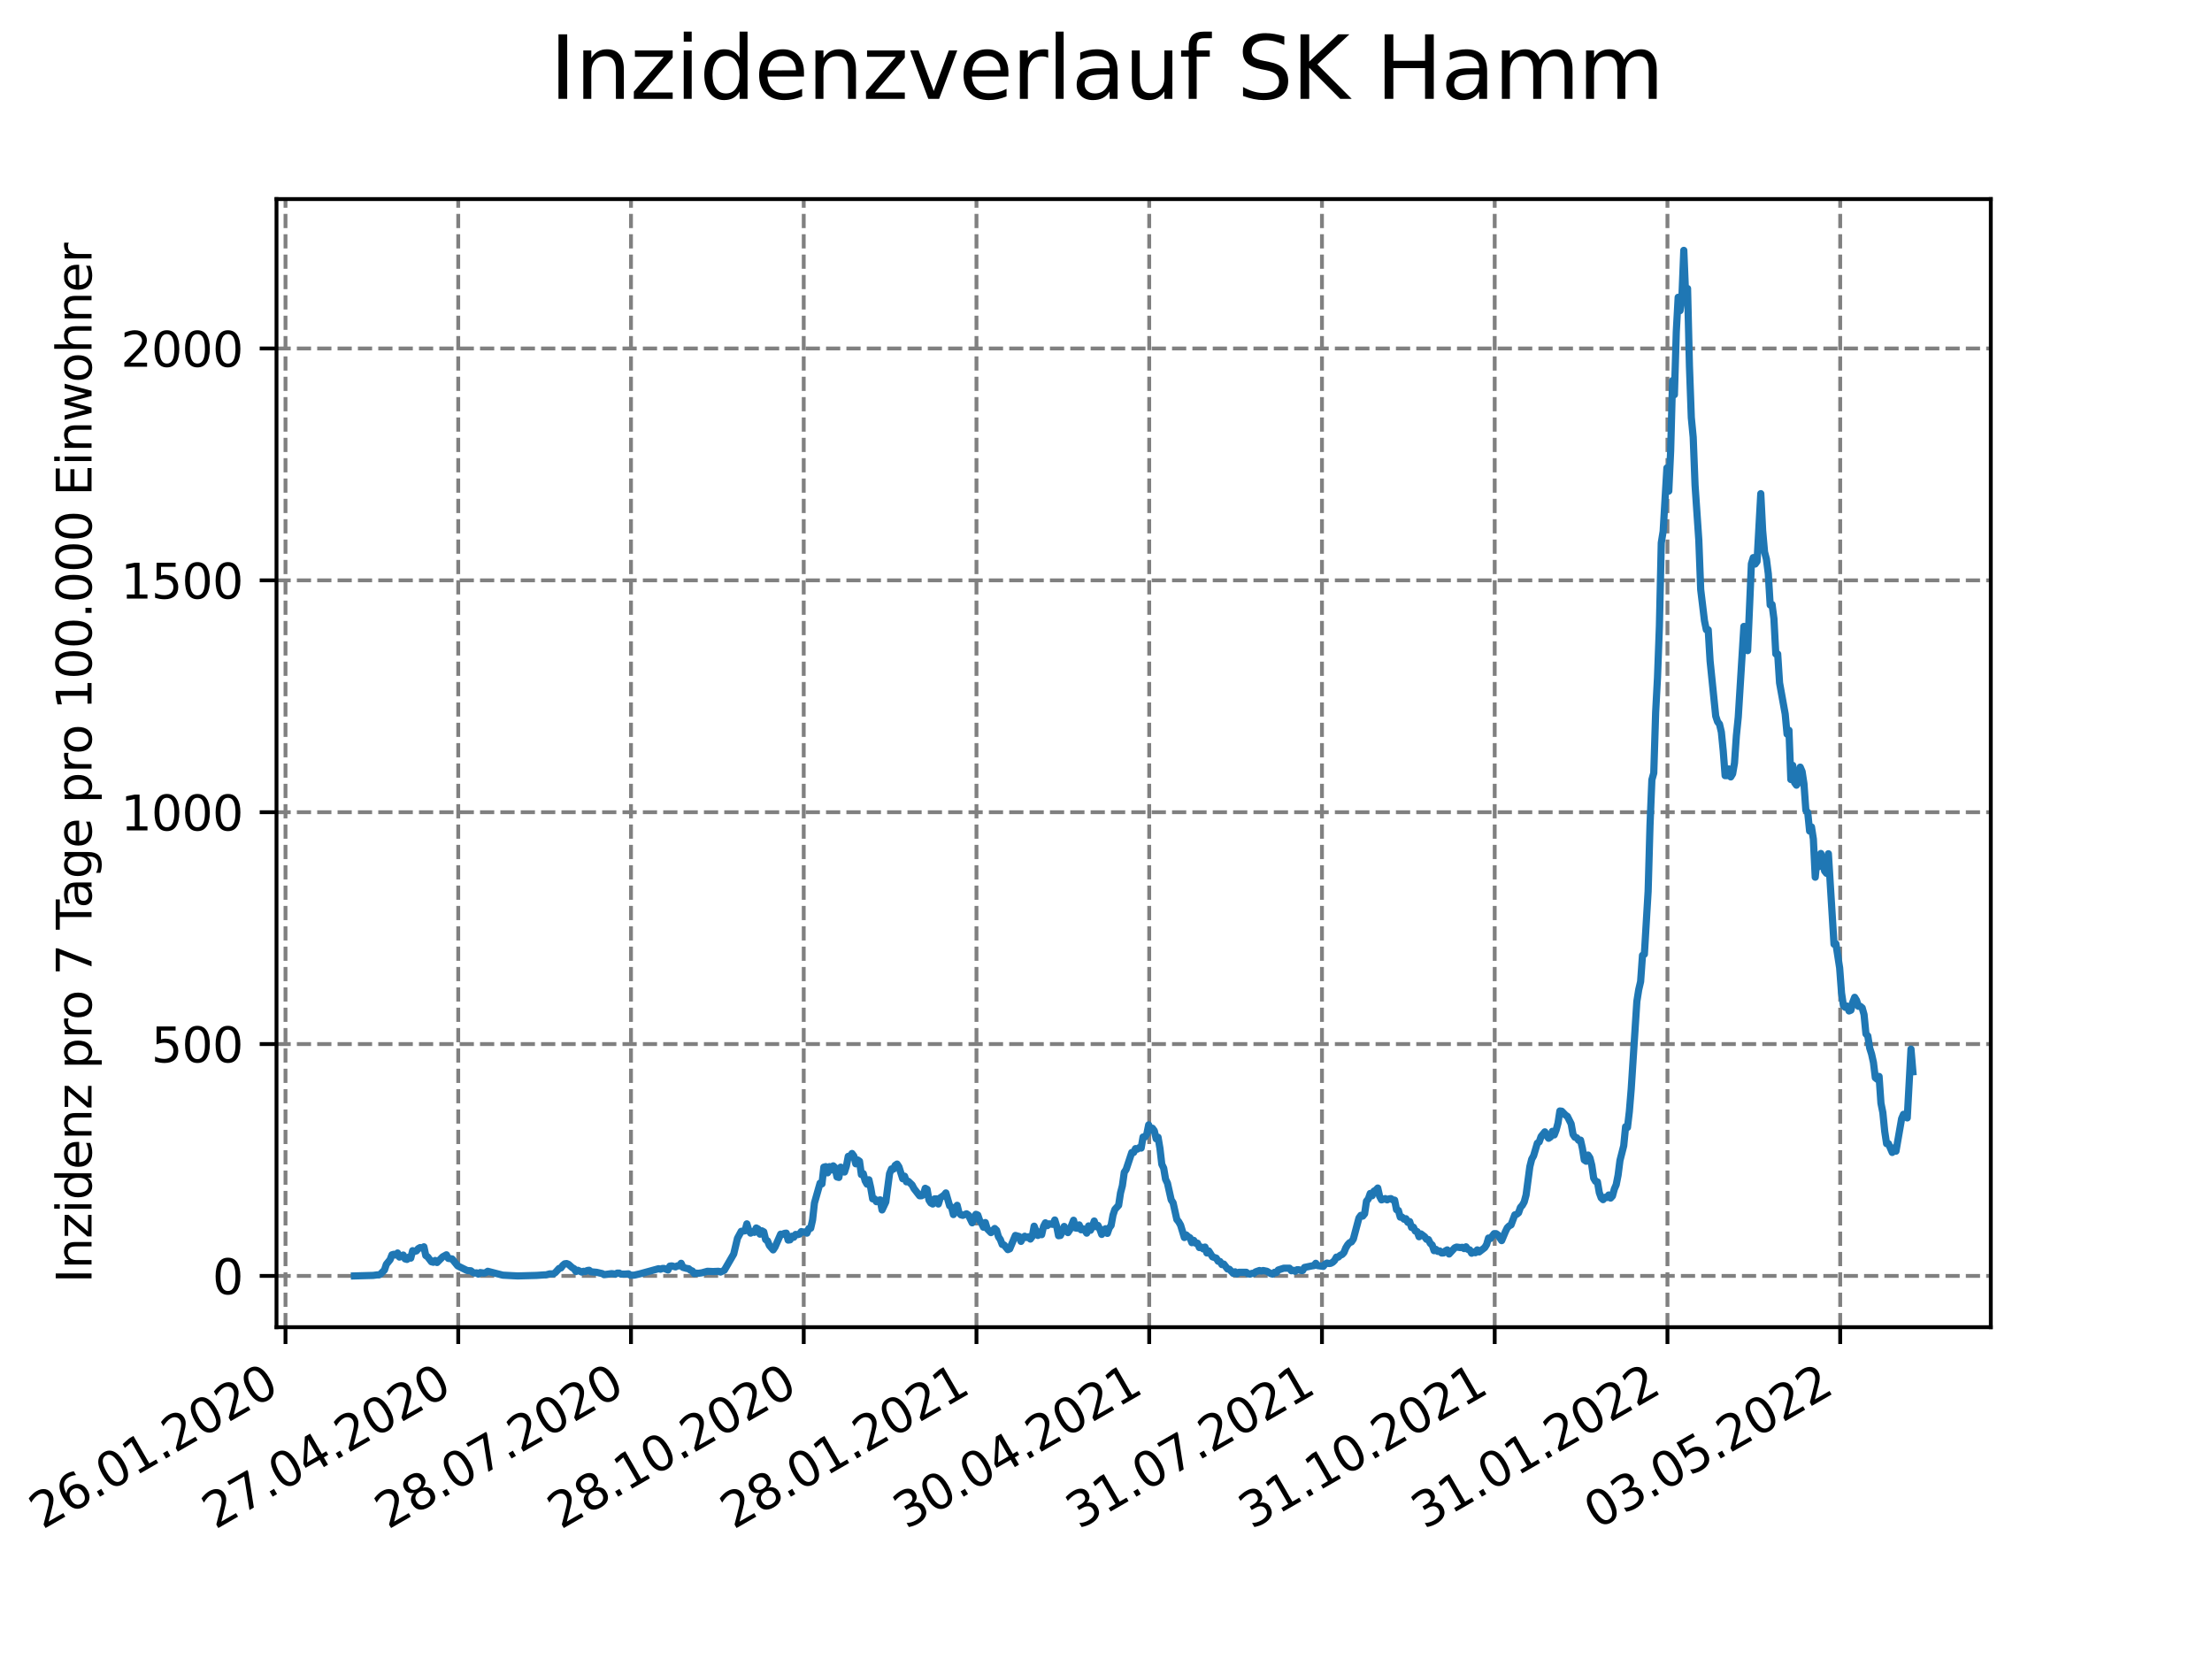 <?xml version="1.0" encoding="utf-8" standalone="no"?>
<!DOCTYPE svg PUBLIC "-//W3C//DTD SVG 1.1//EN"
  "http://www.w3.org/Graphics/SVG/1.1/DTD/svg11.dtd">
<svg xmlns:xlink="http://www.w3.org/1999/xlink" width="460.8pt" height="345.6pt" viewBox="0 0 460.8 345.6" xmlns="http://www.w3.org/2000/svg" version="1.1">
 <defs>
  <style type="text/css">*{stroke-linejoin: round; stroke-linecap: butt}</style>
 </defs>
 <g id="figure_1">
  <g id="patch_1">
   <path d="M 0 345.6 
L 460.8 345.6 
L 460.8 0 
L 0 0 
z
" style="fill: #ffffff"/>
  </g>
  <g id="axes_1">
   <g id="patch_2">
    <path d="M 57.6 276.48 
L 414.72 276.48 
L 414.72 41.472 
L 57.6 41.472 
z
" style="fill: #ffffff"/>
   </g>
   <g id="matplotlib.axis_1">
    <g id="xtick_1">
     <g id="line2d_1">
      <path d="M 59.474 276.48 
L 59.474 41.472 
" clip-path="url(#pfe400f5f83)" style="fill: none; stroke-dasharray: 2.96,1.28; stroke-dashoffset: 0; stroke: #808080; stroke-width: 0.8"/>
     </g>
     <g id="line2d_2">
      <defs>
       <path id="mcbfbe55600" d="M 0 0 
L 0 3.5 
" style="stroke: #000000; stroke-width: 0.8"/>
      </defs>
      <g>
       <use xlink:href="#mcbfbe55600" x="59.474" y="276.48" style="stroke: #000000; stroke-width: 0.8"/>
      </g>
     </g>
     <g id="text_1">
      <!-- 26.01.2020 -->
      <g transform="translate(8.849 318.689)rotate(-30)scale(0.1 -0.1)">
       <defs>
        <path id="DejaVuSans-32" d="M 1228 531 
L 3431 531 
L 3431 0 
L 469 0 
L 469 531 
Q 828 903 1448 1529 
Q 2069 2156 2228 2338 
Q 2531 2678 2651 2914 
Q 2772 3150 2772 3378 
Q 2772 3750 2511 3984 
Q 2250 4219 1831 4219 
Q 1534 4219 1204 4116 
Q 875 4013 500 3803 
L 500 4441 
Q 881 4594 1212 4672 
Q 1544 4750 1819 4750 
Q 2544 4750 2975 4387 
Q 3406 4025 3406 3419 
Q 3406 3131 3298 2873 
Q 3191 2616 2906 2266 
Q 2828 2175 2409 1742 
Q 1991 1309 1228 531 
z
" transform="scale(0.016)"/>
        <path id="DejaVuSans-36" d="M 2113 2584 
Q 1688 2584 1439 2293 
Q 1191 2003 1191 1497 
Q 1191 994 1439 701 
Q 1688 409 2113 409 
Q 2538 409 2786 701 
Q 3034 994 3034 1497 
Q 3034 2003 2786 2293 
Q 2538 2584 2113 2584 
z
M 3366 4563 
L 3366 3988 
Q 3128 4100 2886 4159 
Q 2644 4219 2406 4219 
Q 1781 4219 1451 3797 
Q 1122 3375 1075 2522 
Q 1259 2794 1537 2939 
Q 1816 3084 2150 3084 
Q 2853 3084 3261 2657 
Q 3669 2231 3669 1497 
Q 3669 778 3244 343 
Q 2819 -91 2113 -91 
Q 1303 -91 875 529 
Q 447 1150 447 2328 
Q 447 3434 972 4092 
Q 1497 4750 2381 4750 
Q 2619 4750 2861 4703 
Q 3103 4656 3366 4563 
z
" transform="scale(0.016)"/>
        <path id="DejaVuSans-2e" d="M 684 794 
L 1344 794 
L 1344 0 
L 684 0 
L 684 794 
z
" transform="scale(0.016)"/>
        <path id="DejaVuSans-30" d="M 2034 4250 
Q 1547 4250 1301 3770 
Q 1056 3291 1056 2328 
Q 1056 1369 1301 889 
Q 1547 409 2034 409 
Q 2525 409 2770 889 
Q 3016 1369 3016 2328 
Q 3016 3291 2770 3770 
Q 2525 4250 2034 4250 
z
M 2034 4750 
Q 2819 4750 3233 4129 
Q 3647 3509 3647 2328 
Q 3647 1150 3233 529 
Q 2819 -91 2034 -91 
Q 1250 -91 836 529 
Q 422 1150 422 2328 
Q 422 3509 836 4129 
Q 1250 4750 2034 4750 
z
" transform="scale(0.016)"/>
        <path id="DejaVuSans-31" d="M 794 531 
L 1825 531 
L 1825 4091 
L 703 3866 
L 703 4441 
L 1819 4666 
L 2450 4666 
L 2450 531 
L 3481 531 
L 3481 0 
L 794 0 
L 794 531 
z
" transform="scale(0.016)"/>
       </defs>
       <use xlink:href="#DejaVuSans-32"/>
       <use xlink:href="#DejaVuSans-36" x="63.623"/>
       <use xlink:href="#DejaVuSans-2e" x="127.246"/>
       <use xlink:href="#DejaVuSans-30" x="159.033"/>
       <use xlink:href="#DejaVuSans-31" x="222.656"/>
       <use xlink:href="#DejaVuSans-2e" x="286.279"/>
       <use xlink:href="#DejaVuSans-32" x="318.066"/>
       <use xlink:href="#DejaVuSans-30" x="381.689"/>
       <use xlink:href="#DejaVuSans-32" x="445.312"/>
       <use xlink:href="#DejaVuSans-30" x="508.936"/>
      </g>
     </g>
    </g>
    <g id="xtick_2">
     <g id="line2d_3">
      <path d="M 95.46 276.48 
L 95.46 41.472 
" clip-path="url(#pfe400f5f83)" style="fill: none; stroke-dasharray: 2.96,1.28; stroke-dashoffset: 0; stroke: #808080; stroke-width: 0.8"/>
     </g>
     <g id="line2d_4">
      <g>
       <use xlink:href="#mcbfbe55600" x="95.46" y="276.48" style="stroke: #000000; stroke-width: 0.8"/>
      </g>
     </g>
     <g id="text_2">
      <!-- 27.04.2020 -->
      <g transform="translate(44.835 318.689)rotate(-30)scale(0.1 -0.1)">
       <defs>
        <path id="DejaVuSans-37" d="M 525 4666 
L 3525 4666 
L 3525 4397 
L 1831 0 
L 1172 0 
L 2766 4134 
L 525 4134 
L 525 4666 
z
" transform="scale(0.016)"/>
        <path id="DejaVuSans-34" d="M 2419 4116 
L 825 1625 
L 2419 1625 
L 2419 4116 
z
M 2253 4666 
L 3047 4666 
L 3047 1625 
L 3713 1625 
L 3713 1100 
L 3047 1100 
L 3047 0 
L 2419 0 
L 2419 1100 
L 313 1100 
L 313 1709 
L 2253 4666 
z
" transform="scale(0.016)"/>
       </defs>
       <use xlink:href="#DejaVuSans-32"/>
       <use xlink:href="#DejaVuSans-37" x="63.623"/>
       <use xlink:href="#DejaVuSans-2e" x="127.246"/>
       <use xlink:href="#DejaVuSans-30" x="159.033"/>
       <use xlink:href="#DejaVuSans-34" x="222.656"/>
       <use xlink:href="#DejaVuSans-2e" x="286.279"/>
       <use xlink:href="#DejaVuSans-32" x="318.066"/>
       <use xlink:href="#DejaVuSans-30" x="381.689"/>
       <use xlink:href="#DejaVuSans-32" x="445.312"/>
       <use xlink:href="#DejaVuSans-30" x="508.936"/>
      </g>
     </g>
    </g>
    <g id="xtick_3">
     <g id="line2d_5">
      <path d="M 131.446 276.48 
L 131.446 41.472 
" clip-path="url(#pfe400f5f83)" style="fill: none; stroke-dasharray: 2.96,1.28; stroke-dashoffset: 0; stroke: #808080; stroke-width: 0.8"/>
     </g>
     <g id="line2d_6">
      <g>
       <use xlink:href="#mcbfbe55600" x="131.446" y="276.48" style="stroke: #000000; stroke-width: 0.8"/>
      </g>
     </g>
     <g id="text_3">
      <!-- 28.07.2020 -->
      <g transform="translate(80.821 318.689)rotate(-30)scale(0.1 -0.1)">
       <defs>
        <path id="DejaVuSans-38" d="M 2034 2216 
Q 1584 2216 1326 1975 
Q 1069 1734 1069 1313 
Q 1069 891 1326 650 
Q 1584 409 2034 409 
Q 2484 409 2743 651 
Q 3003 894 3003 1313 
Q 3003 1734 2745 1975 
Q 2488 2216 2034 2216 
z
M 1403 2484 
Q 997 2584 770 2862 
Q 544 3141 544 3541 
Q 544 4100 942 4425 
Q 1341 4750 2034 4750 
Q 2731 4750 3128 4425 
Q 3525 4100 3525 3541 
Q 3525 3141 3298 2862 
Q 3072 2584 2669 2484 
Q 3125 2378 3379 2068 
Q 3634 1759 3634 1313 
Q 3634 634 3220 271 
Q 2806 -91 2034 -91 
Q 1263 -91 848 271 
Q 434 634 434 1313 
Q 434 1759 690 2068 
Q 947 2378 1403 2484 
z
M 1172 3481 
Q 1172 3119 1398 2916 
Q 1625 2713 2034 2713 
Q 2441 2713 2670 2916 
Q 2900 3119 2900 3481 
Q 2900 3844 2670 4047 
Q 2441 4250 2034 4250 
Q 1625 4250 1398 4047 
Q 1172 3844 1172 3481 
z
" transform="scale(0.016)"/>
       </defs>
       <use xlink:href="#DejaVuSans-32"/>
       <use xlink:href="#DejaVuSans-38" x="63.623"/>
       <use xlink:href="#DejaVuSans-2e" x="127.246"/>
       <use xlink:href="#DejaVuSans-30" x="159.033"/>
       <use xlink:href="#DejaVuSans-37" x="222.656"/>
       <use xlink:href="#DejaVuSans-2e" x="286.279"/>
       <use xlink:href="#DejaVuSans-32" x="318.066"/>
       <use xlink:href="#DejaVuSans-30" x="381.689"/>
       <use xlink:href="#DejaVuSans-32" x="445.312"/>
       <use xlink:href="#DejaVuSans-30" x="508.936"/>
      </g>
     </g>
    </g>
    <g id="xtick_4">
     <g id="line2d_7">
      <path d="M 167.432 276.48 
L 167.432 41.472 
" clip-path="url(#pfe400f5f83)" style="fill: none; stroke-dasharray: 2.96,1.28; stroke-dashoffset: 0; stroke: #808080; stroke-width: 0.8"/>
     </g>
     <g id="line2d_8">
      <g>
       <use xlink:href="#mcbfbe55600" x="167.432" y="276.48" style="stroke: #000000; stroke-width: 0.8"/>
      </g>
     </g>
     <g id="text_4">
      <!-- 28.10.2020 -->
      <g transform="translate(116.806 318.689)rotate(-30)scale(0.1 -0.1)">
       <use xlink:href="#DejaVuSans-32"/>
       <use xlink:href="#DejaVuSans-38" x="63.623"/>
       <use xlink:href="#DejaVuSans-2e" x="127.246"/>
       <use xlink:href="#DejaVuSans-31" x="159.033"/>
       <use xlink:href="#DejaVuSans-30" x="222.656"/>
       <use xlink:href="#DejaVuSans-2e" x="286.279"/>
       <use xlink:href="#DejaVuSans-32" x="318.066"/>
       <use xlink:href="#DejaVuSans-30" x="381.689"/>
       <use xlink:href="#DejaVuSans-32" x="445.312"/>
       <use xlink:href="#DejaVuSans-30" x="508.936"/>
      </g>
     </g>
    </g>
    <g id="xtick_5">
     <g id="line2d_9">
      <path d="M 203.417 276.48 
L 203.417 41.472 
" clip-path="url(#pfe400f5f83)" style="fill: none; stroke-dasharray: 2.96,1.28; stroke-dashoffset: 0; stroke: #808080; stroke-width: 0.8"/>
     </g>
     <g id="line2d_10">
      <g>
       <use xlink:href="#mcbfbe55600" x="203.417" y="276.48" style="stroke: #000000; stroke-width: 0.8"/>
      </g>
     </g>
     <g id="text_5">
      <!-- 28.01.2021 -->
      <g transform="translate(152.792 318.689)rotate(-30)scale(0.1 -0.1)">
       <use xlink:href="#DejaVuSans-32"/>
       <use xlink:href="#DejaVuSans-38" x="63.623"/>
       <use xlink:href="#DejaVuSans-2e" x="127.246"/>
       <use xlink:href="#DejaVuSans-30" x="159.033"/>
       <use xlink:href="#DejaVuSans-31" x="222.656"/>
       <use xlink:href="#DejaVuSans-2e" x="286.279"/>
       <use xlink:href="#DejaVuSans-32" x="318.066"/>
       <use xlink:href="#DejaVuSans-30" x="381.689"/>
       <use xlink:href="#DejaVuSans-32" x="445.312"/>
       <use xlink:href="#DejaVuSans-31" x="508.936"/>
      </g>
     </g>
    </g>
    <g id="xtick_6">
     <g id="line2d_11">
      <path d="M 239.403 276.48 
L 239.403 41.472 
" clip-path="url(#pfe400f5f83)" style="fill: none; stroke-dasharray: 2.96,1.28; stroke-dashoffset: 0; stroke: #808080; stroke-width: 0.8"/>
     </g>
     <g id="line2d_12">
      <g>
       <use xlink:href="#mcbfbe55600" x="239.403" y="276.48" style="stroke: #000000; stroke-width: 0.8"/>
      </g>
     </g>
     <g id="text_6">
      <!-- 30.04.2021 -->
      <g transform="translate(188.778 318.689)rotate(-30)scale(0.1 -0.1)">
       <defs>
        <path id="DejaVuSans-33" d="M 2597 2516 
Q 3050 2419 3304 2112 
Q 3559 1806 3559 1356 
Q 3559 666 3084 287 
Q 2609 -91 1734 -91 
Q 1441 -91 1130 -33 
Q 819 25 488 141 
L 488 750 
Q 750 597 1062 519 
Q 1375 441 1716 441 
Q 2309 441 2620 675 
Q 2931 909 2931 1356 
Q 2931 1769 2642 2001 
Q 2353 2234 1838 2234 
L 1294 2234 
L 1294 2753 
L 1863 2753 
Q 2328 2753 2575 2939 
Q 2822 3125 2822 3475 
Q 2822 3834 2567 4026 
Q 2313 4219 1838 4219 
Q 1578 4219 1281 4162 
Q 984 4106 628 3988 
L 628 4550 
Q 988 4650 1302 4700 
Q 1616 4750 1894 4750 
Q 2613 4750 3031 4423 
Q 3450 4097 3450 3541 
Q 3450 3153 3228 2886 
Q 3006 2619 2597 2516 
z
" transform="scale(0.016)"/>
       </defs>
       <use xlink:href="#DejaVuSans-33"/>
       <use xlink:href="#DejaVuSans-30" x="63.623"/>
       <use xlink:href="#DejaVuSans-2e" x="127.246"/>
       <use xlink:href="#DejaVuSans-30" x="159.033"/>
       <use xlink:href="#DejaVuSans-34" x="222.656"/>
       <use xlink:href="#DejaVuSans-2e" x="286.279"/>
       <use xlink:href="#DejaVuSans-32" x="318.066"/>
       <use xlink:href="#DejaVuSans-30" x="381.689"/>
       <use xlink:href="#DejaVuSans-32" x="445.312"/>
       <use xlink:href="#DejaVuSans-31" x="508.936"/>
      </g>
     </g>
    </g>
    <g id="xtick_7">
     <g id="line2d_13">
      <path d="M 275.389 276.48 
L 275.389 41.472 
" clip-path="url(#pfe400f5f83)" style="fill: none; stroke-dasharray: 2.96,1.28; stroke-dashoffset: 0; stroke: #808080; stroke-width: 0.8"/>
     </g>
     <g id="line2d_14">
      <g>
       <use xlink:href="#mcbfbe55600" x="275.389" y="276.48" style="stroke: #000000; stroke-width: 0.8"/>
      </g>
     </g>
     <g id="text_7">
      <!-- 31.07.2021 -->
      <g transform="translate(224.764 318.689)rotate(-30)scale(0.1 -0.1)">
       <use xlink:href="#DejaVuSans-33"/>
       <use xlink:href="#DejaVuSans-31" x="63.623"/>
       <use xlink:href="#DejaVuSans-2e" x="127.246"/>
       <use xlink:href="#DejaVuSans-30" x="159.033"/>
       <use xlink:href="#DejaVuSans-37" x="222.656"/>
       <use xlink:href="#DejaVuSans-2e" x="286.279"/>
       <use xlink:href="#DejaVuSans-32" x="318.066"/>
       <use xlink:href="#DejaVuSans-30" x="381.689"/>
       <use xlink:href="#DejaVuSans-32" x="445.312"/>
       <use xlink:href="#DejaVuSans-31" x="508.936"/>
      </g>
     </g>
    </g>
    <g id="xtick_8">
     <g id="line2d_15">
      <path d="M 311.375 276.48 
L 311.375 41.472 
" clip-path="url(#pfe400f5f83)" style="fill: none; stroke-dasharray: 2.96,1.28; stroke-dashoffset: 0; stroke: #808080; stroke-width: 0.8"/>
     </g>
     <g id="line2d_16">
      <g>
       <use xlink:href="#mcbfbe55600" x="311.375" y="276.48" style="stroke: #000000; stroke-width: 0.8"/>
      </g>
     </g>
     <g id="text_8">
      <!-- 31.10.2021 -->
      <g transform="translate(260.75 318.689)rotate(-30)scale(0.1 -0.1)">
       <use xlink:href="#DejaVuSans-33"/>
       <use xlink:href="#DejaVuSans-31" x="63.623"/>
       <use xlink:href="#DejaVuSans-2e" x="127.246"/>
       <use xlink:href="#DejaVuSans-31" x="159.033"/>
       <use xlink:href="#DejaVuSans-30" x="222.656"/>
       <use xlink:href="#DejaVuSans-2e" x="286.279"/>
       <use xlink:href="#DejaVuSans-32" x="318.066"/>
       <use xlink:href="#DejaVuSans-30" x="381.689"/>
       <use xlink:href="#DejaVuSans-32" x="445.312"/>
       <use xlink:href="#DejaVuSans-31" x="508.936"/>
      </g>
     </g>
    </g>
    <g id="xtick_9">
     <g id="line2d_17">
      <path d="M 347.361 276.48 
L 347.361 41.472 
" clip-path="url(#pfe400f5f83)" style="fill: none; stroke-dasharray: 2.96,1.28; stroke-dashoffset: 0; stroke: #808080; stroke-width: 0.8"/>
     </g>
     <g id="line2d_18">
      <g>
       <use xlink:href="#mcbfbe55600" x="347.361" y="276.48" style="stroke: #000000; stroke-width: 0.8"/>
      </g>
     </g>
     <g id="text_9">
      <!-- 31.01.2022 -->
      <g transform="translate(296.735 318.689)rotate(-30)scale(0.1 -0.1)">
       <use xlink:href="#DejaVuSans-33"/>
       <use xlink:href="#DejaVuSans-31" x="63.623"/>
       <use xlink:href="#DejaVuSans-2e" x="127.246"/>
       <use xlink:href="#DejaVuSans-30" x="159.033"/>
       <use xlink:href="#DejaVuSans-31" x="222.656"/>
       <use xlink:href="#DejaVuSans-2e" x="286.279"/>
       <use xlink:href="#DejaVuSans-32" x="318.066"/>
       <use xlink:href="#DejaVuSans-30" x="381.689"/>
       <use xlink:href="#DejaVuSans-32" x="445.312"/>
       <use xlink:href="#DejaVuSans-32" x="508.936"/>
      </g>
     </g>
    </g>
    <g id="xtick_10">
     <g id="line2d_19">
      <path d="M 383.347 276.48 
L 383.347 41.472 
" clip-path="url(#pfe400f5f83)" style="fill: none; stroke-dasharray: 2.96,1.28; stroke-dashoffset: 0; stroke: #808080; stroke-width: 0.8"/>
     </g>
     <g id="line2d_20">
      <g>
       <use xlink:href="#mcbfbe55600" x="383.347" y="276.48" style="stroke: #000000; stroke-width: 0.8"/>
      </g>
     </g>
     <g id="text_10">
      <!-- 03.05.2022 -->
      <g transform="translate(332.721 318.689)rotate(-30)scale(0.1 -0.1)">
       <defs>
        <path id="DejaVuSans-35" d="M 691 4666 
L 3169 4666 
L 3169 4134 
L 1269 4134 
L 1269 2991 
Q 1406 3038 1543 3061 
Q 1681 3084 1819 3084 
Q 2600 3084 3056 2656 
Q 3513 2228 3513 1497 
Q 3513 744 3044 326 
Q 2575 -91 1722 -91 
Q 1428 -91 1123 -41 
Q 819 9 494 109 
L 494 744 
Q 775 591 1075 516 
Q 1375 441 1709 441 
Q 2250 441 2565 725 
Q 2881 1009 2881 1497 
Q 2881 1984 2565 2268 
Q 2250 2553 1709 2553 
Q 1456 2553 1204 2497 
Q 953 2441 691 2322 
L 691 4666 
z
" transform="scale(0.016)"/>
       </defs>
       <use xlink:href="#DejaVuSans-30"/>
       <use xlink:href="#DejaVuSans-33" x="63.623"/>
       <use xlink:href="#DejaVuSans-2e" x="127.246"/>
       <use xlink:href="#DejaVuSans-30" x="159.033"/>
       <use xlink:href="#DejaVuSans-35" x="222.656"/>
       <use xlink:href="#DejaVuSans-2e" x="286.279"/>
       <use xlink:href="#DejaVuSans-32" x="318.066"/>
       <use xlink:href="#DejaVuSans-30" x="381.689"/>
       <use xlink:href="#DejaVuSans-32" x="445.312"/>
       <use xlink:href="#DejaVuSans-32" x="508.936"/>
      </g>
     </g>
    </g>
   </g>
   <g id="matplotlib.axis_2">
    <g id="ytick_1">
     <g id="line2d_21">
      <path d="M 57.6 265.798 
L 414.72 265.798 
" clip-path="url(#pfe400f5f83)" style="fill: none; stroke-dasharray: 2.96,1.28; stroke-dashoffset: 0; stroke: #808080; stroke-width: 0.8"/>
     </g>
     <g id="line2d_22">
      <defs>
       <path id="m0e1ab4120f" d="M 0 0 
L -3.5 0 
" style="stroke: #000000; stroke-width: 0.8"/>
      </defs>
      <g>
       <use xlink:href="#m0e1ab4120f" x="57.6" y="265.798" style="stroke: #000000; stroke-width: 0.8"/>
      </g>
     </g>
     <g id="text_11">
      <!-- 0 -->
      <g transform="translate(44.237 269.597)scale(0.1 -0.1)">
       <use xlink:href="#DejaVuSans-30"/>
      </g>
     </g>
    </g>
    <g id="ytick_2">
     <g id="line2d_23">
      <path d="M 57.6 217.497 
L 414.72 217.497 
" clip-path="url(#pfe400f5f83)" style="fill: none; stroke-dasharray: 2.96,1.28; stroke-dashoffset: 0; stroke: #808080; stroke-width: 0.8"/>
     </g>
     <g id="line2d_24">
      <g>
       <use xlink:href="#m0e1ab4120f" x="57.6" y="217.497" style="stroke: #000000; stroke-width: 0.8"/>
      </g>
     </g>
     <g id="text_12">
      <!-- 500 -->
      <g transform="translate(31.512 221.296)scale(0.1 -0.1)">
       <use xlink:href="#DejaVuSans-35"/>
       <use xlink:href="#DejaVuSans-30" x="63.623"/>
       <use xlink:href="#DejaVuSans-30" x="127.246"/>
      </g>
     </g>
    </g>
    <g id="ytick_3">
     <g id="line2d_25">
      <path d="M 57.6 169.196 
L 414.72 169.196 
" clip-path="url(#pfe400f5f83)" style="fill: none; stroke-dasharray: 2.96,1.28; stroke-dashoffset: 0; stroke: #808080; stroke-width: 0.8"/>
     </g>
     <g id="line2d_26">
      <g>
       <use xlink:href="#m0e1ab4120f" x="57.6" y="169.196" style="stroke: #000000; stroke-width: 0.8"/>
      </g>
     </g>
     <g id="text_13">
      <!-- 1000 -->
      <g transform="translate(25.15 172.995)scale(0.1 -0.1)">
       <use xlink:href="#DejaVuSans-31"/>
       <use xlink:href="#DejaVuSans-30" x="63.623"/>
       <use xlink:href="#DejaVuSans-30" x="127.246"/>
       <use xlink:href="#DejaVuSans-30" x="190.869"/>
      </g>
     </g>
    </g>
    <g id="ytick_4">
     <g id="line2d_27">
      <path d="M 57.6 120.895 
L 414.72 120.895 
" clip-path="url(#pfe400f5f83)" style="fill: none; stroke-dasharray: 2.96,1.28; stroke-dashoffset: 0; stroke: #808080; stroke-width: 0.8"/>
     </g>
     <g id="line2d_28">
      <g>
       <use xlink:href="#m0e1ab4120f" x="57.6" y="120.895" style="stroke: #000000; stroke-width: 0.8"/>
      </g>
     </g>
     <g id="text_14">
      <!-- 1500 -->
      <g transform="translate(25.15 124.694)scale(0.1 -0.1)">
       <use xlink:href="#DejaVuSans-31"/>
       <use xlink:href="#DejaVuSans-35" x="63.623"/>
       <use xlink:href="#DejaVuSans-30" x="127.246"/>
       <use xlink:href="#DejaVuSans-30" x="190.869"/>
      </g>
     </g>
    </g>
    <g id="ytick_5">
     <g id="line2d_29">
      <path d="M 57.6 72.594 
L 414.72 72.594 
" clip-path="url(#pfe400f5f83)" style="fill: none; stroke-dasharray: 2.96,1.28; stroke-dashoffset: 0; stroke: #808080; stroke-width: 0.8"/>
     </g>
     <g id="line2d_30">
      <g>
       <use xlink:href="#m0e1ab4120f" x="57.6" y="72.594" style="stroke: #000000; stroke-width: 0.8"/>
      </g>
     </g>
     <g id="text_15">
      <!-- 2000 -->
      <g transform="translate(25.15 76.393)scale(0.1 -0.1)">
       <use xlink:href="#DejaVuSans-32"/>
       <use xlink:href="#DejaVuSans-30" x="63.623"/>
       <use xlink:href="#DejaVuSans-30" x="127.246"/>
       <use xlink:href="#DejaVuSans-30" x="190.869"/>
      </g>
     </g>
    </g>
    <g id="text_16">
     <!-- Inzidenz pro 7 Tage pro 100.000 Einwohner -->
     <g transform="translate(19.07 267.301)rotate(-90)scale(0.1 -0.1)">
      <defs>
       <path id="DejaVuSans-49" d="M 628 4666 
L 1259 4666 
L 1259 0 
L 628 0 
L 628 4666 
z
" transform="scale(0.016)"/>
       <path id="DejaVuSans-6e" d="M 3513 2113 
L 3513 0 
L 2938 0 
L 2938 2094 
Q 2938 2591 2744 2837 
Q 2550 3084 2163 3084 
Q 1697 3084 1428 2787 
Q 1159 2491 1159 1978 
L 1159 0 
L 581 0 
L 581 3500 
L 1159 3500 
L 1159 2956 
Q 1366 3272 1645 3428 
Q 1925 3584 2291 3584 
Q 2894 3584 3203 3211 
Q 3513 2838 3513 2113 
z
" transform="scale(0.016)"/>
       <path id="DejaVuSans-7a" d="M 353 3500 
L 3084 3500 
L 3084 2975 
L 922 459 
L 3084 459 
L 3084 0 
L 275 0 
L 275 525 
L 2438 3041 
L 353 3041 
L 353 3500 
z
" transform="scale(0.016)"/>
       <path id="DejaVuSans-69" d="M 603 3500 
L 1178 3500 
L 1178 0 
L 603 0 
L 603 3500 
z
M 603 4863 
L 1178 4863 
L 1178 4134 
L 603 4134 
L 603 4863 
z
" transform="scale(0.016)"/>
       <path id="DejaVuSans-64" d="M 2906 2969 
L 2906 4863 
L 3481 4863 
L 3481 0 
L 2906 0 
L 2906 525 
Q 2725 213 2448 61 
Q 2172 -91 1784 -91 
Q 1150 -91 751 415 
Q 353 922 353 1747 
Q 353 2572 751 3078 
Q 1150 3584 1784 3584 
Q 2172 3584 2448 3432 
Q 2725 3281 2906 2969 
z
M 947 1747 
Q 947 1113 1208 752 
Q 1469 391 1925 391 
Q 2381 391 2643 752 
Q 2906 1113 2906 1747 
Q 2906 2381 2643 2742 
Q 2381 3103 1925 3103 
Q 1469 3103 1208 2742 
Q 947 2381 947 1747 
z
" transform="scale(0.016)"/>
       <path id="DejaVuSans-65" d="M 3597 1894 
L 3597 1613 
L 953 1613 
Q 991 1019 1311 708 
Q 1631 397 2203 397 
Q 2534 397 2845 478 
Q 3156 559 3463 722 
L 3463 178 
Q 3153 47 2828 -22 
Q 2503 -91 2169 -91 
Q 1331 -91 842 396 
Q 353 884 353 1716 
Q 353 2575 817 3079 
Q 1281 3584 2069 3584 
Q 2775 3584 3186 3129 
Q 3597 2675 3597 1894 
z
M 3022 2063 
Q 3016 2534 2758 2815 
Q 2500 3097 2075 3097 
Q 1594 3097 1305 2825 
Q 1016 2553 972 2059 
L 3022 2063 
z
" transform="scale(0.016)"/>
       <path id="DejaVuSans-20" transform="scale(0.016)"/>
       <path id="DejaVuSans-70" d="M 1159 525 
L 1159 -1331 
L 581 -1331 
L 581 3500 
L 1159 3500 
L 1159 2969 
Q 1341 3281 1617 3432 
Q 1894 3584 2278 3584 
Q 2916 3584 3314 3078 
Q 3713 2572 3713 1747 
Q 3713 922 3314 415 
Q 2916 -91 2278 -91 
Q 1894 -91 1617 61 
Q 1341 213 1159 525 
z
M 3116 1747 
Q 3116 2381 2855 2742 
Q 2594 3103 2138 3103 
Q 1681 3103 1420 2742 
Q 1159 2381 1159 1747 
Q 1159 1113 1420 752 
Q 1681 391 2138 391 
Q 2594 391 2855 752 
Q 3116 1113 3116 1747 
z
" transform="scale(0.016)"/>
       <path id="DejaVuSans-72" d="M 2631 2963 
Q 2534 3019 2420 3045 
Q 2306 3072 2169 3072 
Q 1681 3072 1420 2755 
Q 1159 2438 1159 1844 
L 1159 0 
L 581 0 
L 581 3500 
L 1159 3500 
L 1159 2956 
Q 1341 3275 1631 3429 
Q 1922 3584 2338 3584 
Q 2397 3584 2469 3576 
Q 2541 3569 2628 3553 
L 2631 2963 
z
" transform="scale(0.016)"/>
       <path id="DejaVuSans-6f" d="M 1959 3097 
Q 1497 3097 1228 2736 
Q 959 2375 959 1747 
Q 959 1119 1226 758 
Q 1494 397 1959 397 
Q 2419 397 2687 759 
Q 2956 1122 2956 1747 
Q 2956 2369 2687 2733 
Q 2419 3097 1959 3097 
z
M 1959 3584 
Q 2709 3584 3137 3096 
Q 3566 2609 3566 1747 
Q 3566 888 3137 398 
Q 2709 -91 1959 -91 
Q 1206 -91 779 398 
Q 353 888 353 1747 
Q 353 2609 779 3096 
Q 1206 3584 1959 3584 
z
" transform="scale(0.016)"/>
       <path id="DejaVuSans-54" d="M -19 4666 
L 3928 4666 
L 3928 4134 
L 2272 4134 
L 2272 0 
L 1638 0 
L 1638 4134 
L -19 4134 
L -19 4666 
z
" transform="scale(0.016)"/>
       <path id="DejaVuSans-61" d="M 2194 1759 
Q 1497 1759 1228 1600 
Q 959 1441 959 1056 
Q 959 750 1161 570 
Q 1363 391 1709 391 
Q 2188 391 2477 730 
Q 2766 1069 2766 1631 
L 2766 1759 
L 2194 1759 
z
M 3341 1997 
L 3341 0 
L 2766 0 
L 2766 531 
Q 2569 213 2275 61 
Q 1981 -91 1556 -91 
Q 1019 -91 701 211 
Q 384 513 384 1019 
Q 384 1609 779 1909 
Q 1175 2209 1959 2209 
L 2766 2209 
L 2766 2266 
Q 2766 2663 2505 2880 
Q 2244 3097 1772 3097 
Q 1472 3097 1187 3025 
Q 903 2953 641 2809 
L 641 3341 
Q 956 3463 1253 3523 
Q 1550 3584 1831 3584 
Q 2591 3584 2966 3190 
Q 3341 2797 3341 1997 
z
" transform="scale(0.016)"/>
       <path id="DejaVuSans-67" d="M 2906 1791 
Q 2906 2416 2648 2759 
Q 2391 3103 1925 3103 
Q 1463 3103 1205 2759 
Q 947 2416 947 1791 
Q 947 1169 1205 825 
Q 1463 481 1925 481 
Q 2391 481 2648 825 
Q 2906 1169 2906 1791 
z
M 3481 434 
Q 3481 -459 3084 -895 
Q 2688 -1331 1869 -1331 
Q 1566 -1331 1297 -1286 
Q 1028 -1241 775 -1147 
L 775 -588 
Q 1028 -725 1275 -790 
Q 1522 -856 1778 -856 
Q 2344 -856 2625 -561 
Q 2906 -266 2906 331 
L 2906 616 
Q 2728 306 2450 153 
Q 2172 0 1784 0 
Q 1141 0 747 490 
Q 353 981 353 1791 
Q 353 2603 747 3093 
Q 1141 3584 1784 3584 
Q 2172 3584 2450 3431 
Q 2728 3278 2906 2969 
L 2906 3500 
L 3481 3500 
L 3481 434 
z
" transform="scale(0.016)"/>
       <path id="DejaVuSans-45" d="M 628 4666 
L 3578 4666 
L 3578 4134 
L 1259 4134 
L 1259 2753 
L 3481 2753 
L 3481 2222 
L 1259 2222 
L 1259 531 
L 3634 531 
L 3634 0 
L 628 0 
L 628 4666 
z
" transform="scale(0.016)"/>
       <path id="DejaVuSans-77" d="M 269 3500 
L 844 3500 
L 1563 769 
L 2278 3500 
L 2956 3500 
L 3675 769 
L 4391 3500 
L 4966 3500 
L 4050 0 
L 3372 0 
L 2619 2869 
L 1863 0 
L 1184 0 
L 269 3500 
z
" transform="scale(0.016)"/>
       <path id="DejaVuSans-68" d="M 3513 2113 
L 3513 0 
L 2938 0 
L 2938 2094 
Q 2938 2591 2744 2837 
Q 2550 3084 2163 3084 
Q 1697 3084 1428 2787 
Q 1159 2491 1159 1978 
L 1159 0 
L 581 0 
L 581 4863 
L 1159 4863 
L 1159 2956 
Q 1366 3272 1645 3428 
Q 1925 3584 2291 3584 
Q 2894 3584 3203 3211 
Q 3513 2838 3513 2113 
z
" transform="scale(0.016)"/>
      </defs>
      <use xlink:href="#DejaVuSans-49"/>
      <use xlink:href="#DejaVuSans-6e" x="29.492"/>
      <use xlink:href="#DejaVuSans-7a" x="92.871"/>
      <use xlink:href="#DejaVuSans-69" x="145.361"/>
      <use xlink:href="#DejaVuSans-64" x="173.145"/>
      <use xlink:href="#DejaVuSans-65" x="236.621"/>
      <use xlink:href="#DejaVuSans-6e" x="298.145"/>
      <use xlink:href="#DejaVuSans-7a" x="361.523"/>
      <use xlink:href="#DejaVuSans-20" x="414.014"/>
      <use xlink:href="#DejaVuSans-70" x="445.801"/>
      <use xlink:href="#DejaVuSans-72" x="509.277"/>
      <use xlink:href="#DejaVuSans-6f" x="548.141"/>
      <use xlink:href="#DejaVuSans-20" x="609.322"/>
      <use xlink:href="#DejaVuSans-37" x="641.109"/>
      <use xlink:href="#DejaVuSans-20" x="704.732"/>
      <use xlink:href="#DejaVuSans-54" x="736.52"/>
      <use xlink:href="#DejaVuSans-61" x="781.104"/>
      <use xlink:href="#DejaVuSans-67" x="842.383"/>
      <use xlink:href="#DejaVuSans-65" x="905.859"/>
      <use xlink:href="#DejaVuSans-20" x="967.383"/>
      <use xlink:href="#DejaVuSans-70" x="999.17"/>
      <use xlink:href="#DejaVuSans-72" x="1062.646"/>
      <use xlink:href="#DejaVuSans-6f" x="1101.51"/>
      <use xlink:href="#DejaVuSans-20" x="1162.691"/>
      <use xlink:href="#DejaVuSans-31" x="1194.479"/>
      <use xlink:href="#DejaVuSans-30" x="1258.102"/>
      <use xlink:href="#DejaVuSans-30" x="1321.725"/>
      <use xlink:href="#DejaVuSans-2e" x="1385.348"/>
      <use xlink:href="#DejaVuSans-30" x="1417.135"/>
      <use xlink:href="#DejaVuSans-30" x="1480.758"/>
      <use xlink:href="#DejaVuSans-30" x="1544.381"/>
      <use xlink:href="#DejaVuSans-20" x="1608.004"/>
      <use xlink:href="#DejaVuSans-45" x="1639.791"/>
      <use xlink:href="#DejaVuSans-69" x="1702.975"/>
      <use xlink:href="#DejaVuSans-6e" x="1730.758"/>
      <use xlink:href="#DejaVuSans-77" x="1794.137"/>
      <use xlink:href="#DejaVuSans-6f" x="1875.924"/>
      <use xlink:href="#DejaVuSans-68" x="1937.105"/>
      <use xlink:href="#DejaVuSans-6e" x="2000.484"/>
      <use xlink:href="#DejaVuSans-65" x="2063.863"/>
      <use xlink:href="#DejaVuSans-72" x="2125.387"/>
     </g>
    </g>
   </g>
   <g id="line2d_31">
    <path d="M 73.833 265.798 
L 77.744 265.69 
L 78.527 265.583 
L 78.918 265.583 
L 79.309 265.368 
L 80.091 264.563 
L 80.482 263.382 
L 81.265 262.415 
L 81.656 261.395 
L 82.047 261.288 
L 82.438 261.449 
L 82.829 261.019 
L 83.22 261.878 
L 84.003 261.449 
L 84.394 262.254 
L 84.785 262.361 
L 85.176 261.878 
L 85.567 262.093 
L 85.958 260.536 
L 86.35 260.697 
L 86.741 260.59 
L 87.132 260.106 
L 87.523 259.892 
L 87.914 259.999 
L 88.305 259.731 
L 88.696 261.556 
L 89.088 261.825 
L 89.87 262.845 
L 90.261 262.952 
L 90.652 262.576 
L 91.043 263.006 
L 92.217 261.825 
L 92.999 261.395 
L 93.39 262.147 
L 94.173 262.254 
L 95.346 263.704 
L 97.302 264.67 
L 98.084 264.724 
L 98.475 265.046 
L 98.866 265.207 
L 99.257 265.154 
L 99.649 265.422 
L 100.04 265.1 
L 100.822 265.207 
L 101.213 265.1 
L 101.604 264.831 
L 104.734 265.637 
L 106.689 265.744 
L 107.863 265.798 
L 111.774 265.69 
L 113.339 265.583 
L 113.73 265.583 
L 114.512 265.368 
L 115.295 265.368 
L 115.686 265.1 
L 116.468 264.241 
L 116.859 264.133 
L 117.25 263.596 
L 117.642 263.274 
L 118.033 263.221 
L 118.424 263.382 
L 119.206 264.08 
L 119.597 264.294 
L 119.988 264.885 
L 120.38 264.617 
L 121.162 264.992 
L 121.553 264.831 
L 121.944 264.885 
L 122.335 264.67 
L 122.726 264.617 
L 123.118 264.939 
L 124.291 265.046 
L 125.465 265.315 
L 125.856 265.529 
L 127.42 265.315 
L 128.203 265.422 
L 128.594 265.207 
L 128.985 265.207 
L 129.376 265.422 
L 130.158 265.422 
L 130.941 265.368 
L 131.332 265.637 
L 132.114 265.637 
L 133.288 265.368 
L 137.199 264.294 
L 137.59 264.402 
L 137.981 264.241 
L 138.372 264.241 
L 139.155 264.563 
L 139.546 263.757 
L 139.937 263.704 
L 140.719 263.919 
L 141.111 263.704 
L 141.502 263.704 
L 141.893 263.167 
L 142.284 264.026 
L 143.066 264.241 
L 143.457 264.294 
L 143.849 264.617 
L 144.24 264.778 
L 144.631 265.315 
L 145.022 265.207 
L 145.413 265.261 
L 146.195 265.154 
L 146.978 264.939 
L 147.369 264.831 
L 148.542 264.885 
L 149.716 264.831 
L 150.107 264.992 
L 150.889 264.617 
L 152.845 261.234 
L 153.627 257.959 
L 154.41 256.509 
L 155.192 256.402 
L 155.583 254.952 
L 155.974 256.294 
L 156.365 256.885 
L 156.757 256.563 
L 157.148 256.724 
L 157.539 255.811 
L 157.93 256.026 
L 158.321 257.1 
L 158.712 256.402 
L 159.103 256.616 
L 159.495 258.227 
L 159.886 258.496 
L 160.277 259.462 
L 161.059 260.375 
L 161.45 259.784 
L 162.624 257.1 
L 163.015 257.153 
L 163.406 256.939 
L 163.797 256.885 
L 164.188 258.335 
L 164.58 258.281 
L 164.971 257.529 
L 165.362 257.744 
L 165.753 257.153 
L 166.144 257.207 
L 166.535 257.1 
L 166.926 256.563 
L 167.318 256.67 
L 167.709 256.616 
L 168.1 256.885 
L 168.491 255.918 
L 168.882 255.865 
L 169.273 254.146 
L 169.664 250.603 
L 170.838 246.468 
L 171.229 246.629 
L 171.62 243.139 
L 172.011 243.032 
L 172.403 244.321 
L 172.794 243.032 
L 173.185 243.73 
L 173.576 242.871 
L 173.967 243.247 
L 174.358 245.18 
L 174.749 245.287 
L 175.141 243.139 
L 175.532 243.784 
L 175.923 244.16 
L 176.314 242.925 
L 176.705 240.884 
L 177.096 240.884 
L 177.487 240.294 
L 177.879 240.831 
L 178.27 242.441 
L 178.661 241.636 
L 179.052 241.905 
L 179.443 244.697 
L 179.834 244.482 
L 180.226 245.985 
L 180.617 246.683 
L 181.008 245.77 
L 181.399 247.489 
L 181.79 249.744 
L 182.181 249.744 
L 182.572 250.334 
L 182.964 250.066 
L 183.355 249.958 
L 183.746 252.052 
L 184.528 250.388 
L 185.31 244.482 
L 185.702 243.515 
L 186.093 243.569 
L 186.484 242.764 
L 186.875 242.495 
L 187.266 243.086 
L 188.049 245.556 
L 188.44 245.019 
L 188.831 246.2 
L 189.222 246.093 
L 190.004 246.844 
L 190.395 247.596 
L 191.569 249.099 
L 191.96 249.099 
L 192.351 248.885 
L 192.742 247.542 
L 193.133 247.757 
L 193.525 250.012 
L 193.916 250.603 
L 194.307 250.818 
L 194.698 249.744 
L 195.089 249.744 
L 195.48 250.818 
L 195.872 249.529 
L 196.654 248.992 
L 197.045 248.509 
L 197.827 251.193 
L 198.218 251.462 
L 198.61 253.019 
L 199.392 251.086 
L 199.783 252.643 
L 200.174 253.073 
L 200.565 253.18 
L 201.348 252.858 
L 201.739 253.126 
L 202.521 254.737 
L 202.912 253.502 
L 203.303 252.965 
L 203.695 253.126 
L 204.086 254.254 
L 204.477 254.844 
L 204.868 255.65 
L 205.259 254.683 
L 205.65 255.972 
L 206.433 256.777 
L 207.215 255.918 
L 207.606 256.294 
L 207.997 257.637 
L 208.388 258.227 
L 208.779 259.247 
L 209.171 259.355 
L 209.953 260.321 
L 210.344 260.16 
L 211.518 257.368 
L 212.3 257.583 
L 212.691 258.603 
L 213.082 257.851 
L 213.473 257.529 
L 213.864 257.798 
L 214.256 257.637 
L 214.647 258.12 
L 215.038 257.583 
L 215.429 255.435 
L 216.211 257.368 
L 216.602 256.616 
L 216.994 257.207 
L 217.385 255.489 
L 217.776 254.737 
L 218.167 255.328 
L 218.558 254.952 
L 219.341 255.059 
L 219.732 254.146 
L 220.123 255.435 
L 220.514 257.422 
L 220.905 257.368 
L 221.296 256.563 
L 221.687 255.489 
L 222.079 256.402 
L 222.47 256.777 
L 222.861 256.187 
L 223.643 254.2 
L 224.034 255.811 
L 224.425 255.865 
L 224.817 255.167 
L 225.208 256.187 
L 225.599 255.972 
L 225.99 256.294 
L 226.381 256.885 
L 226.772 255.381 
L 227.164 256.294 
L 227.555 255.542 
L 227.946 254.361 
L 228.337 255.542 
L 228.728 255.274 
L 229.119 256.079 
L 229.51 257.153 
L 229.902 256.24 
L 230.293 255.972 
L 230.684 256.939 
L 231.075 255.811 
L 231.466 255.274 
L 231.857 253.126 
L 232.248 251.945 
L 233.031 251.086 
L 233.422 248.509 
L 233.813 247.005 
L 234.204 244.213 
L 234.595 243.623 
L 235.769 240.079 
L 236.16 240.079 
L 236.551 239.274 
L 236.942 239.381 
L 237.333 239.059 
L 237.725 239.166 
L 238.116 236.857 
L 238.507 236.857 
L 238.898 236.267 
L 239.289 234.334 
L 239.68 235.408 
L 240.072 235.032 
L 240.463 235.569 
L 240.854 237.233 
L 241.245 236.911 
L 241.636 239.22 
L 242.027 242.549 
L 242.418 243.354 
L 242.81 245.663 
L 243.201 246.468 
L 243.983 249.958 
L 244.374 250.549 
L 245.156 254.039 
L 245.548 254.522 
L 245.939 255.22 
L 246.721 257.798 
L 247.112 257.261 
L 247.503 257.637 
L 247.895 257.851 
L 248.286 258.871 
L 248.677 258.388 
L 249.068 258.979 
L 249.459 258.979 
L 249.85 259.892 
L 250.241 259.784 
L 250.633 260.16 
L 251.024 259.784 
L 251.415 261.019 
L 251.806 260.59 
L 252.588 261.825 
L 253.371 262.093 
L 253.762 262.737 
L 254.153 262.791 
L 254.544 263.435 
L 254.935 263.328 
L 255.718 264.348 
L 256.109 264.402 
L 256.891 265.261 
L 257.282 264.939 
L 257.673 265.368 
L 258.064 265.046 
L 259.629 265.046 
L 260.02 265.368 
L 260.411 265.422 
L 260.802 265.261 
L 261.194 265.261 
L 261.585 264.939 
L 262.367 264.67 
L 262.758 264.778 
L 263.149 264.67 
L 263.932 264.831 
L 264.714 265.315 
L 265.105 265.422 
L 265.496 265.046 
L 265.887 265.1 
L 266.279 264.563 
L 267.452 264.187 
L 268.625 264.187 
L 269.017 264.724 
L 269.408 264.617 
L 269.799 264.831 
L 270.19 264.509 
L 270.581 264.509 
L 270.972 264.67 
L 271.364 264.67 
L 271.755 264.026 
L 273.319 263.704 
L 273.71 263.65 
L 274.102 263.167 
L 274.493 263.65 
L 275.275 263.757 
L 275.666 263.811 
L 276.057 263.328 
L 276.448 263.113 
L 276.84 263.221 
L 277.231 263.167 
L 277.622 262.952 
L 278.013 262.576 
L 278.404 261.878 
L 278.795 261.878 
L 279.187 261.502 
L 279.578 261.341 
L 279.969 260.912 
L 280.36 259.945 
L 280.751 259.301 
L 281.142 258.871 
L 281.533 258.71 
L 281.925 258.12 
L 283.098 253.717 
L 283.489 253.18 
L 283.88 253.341 
L 284.271 252.858 
L 284.663 250.227 
L 285.054 249.744 
L 285.445 248.616 
L 285.836 249.099 
L 286.227 248.133 
L 286.618 247.918 
L 287.01 247.489 
L 287.401 249.207 
L 287.792 249.958 
L 288.574 249.69 
L 288.965 249.958 
L 289.356 249.744 
L 289.748 249.69 
L 290.139 249.958 
L 290.53 250.012 
L 290.921 251.999 
L 291.312 252.16 
L 291.703 253.556 
L 292.094 253.556 
L 292.486 253.985 
L 292.877 253.878 
L 293.268 254.63 
L 293.659 254.469 
L 294.05 255.704 
L 294.441 255.65 
L 294.833 256.455 
L 295.224 256.563 
L 295.615 257.637 
L 296.006 257.046 
L 296.788 257.637 
L 297.179 258.173 
L 297.571 258.227 
L 297.962 259.033 
L 298.353 259.355 
L 298.744 260.536 
L 299.135 260.267 
L 299.526 260.697 
L 299.917 260.59 
L 300.309 261.019 
L 300.7 261.019 
L 301.091 260.59 
L 301.482 260.375 
L 301.873 261.234 
L 303.047 259.945 
L 303.438 259.784 
L 304.22 259.892 
L 304.611 259.838 
L 305.002 260.106 
L 305.394 259.731 
L 305.785 260.267 
L 306.176 260.375 
L 306.567 261.073 
L 306.958 260.804 
L 307.349 260.965 
L 307.74 260.375 
L 308.132 260.804 
L 309.305 259.892 
L 309.696 259.247 
L 310.087 257.905 
L 310.479 258.012 
L 311.261 256.992 
L 311.652 256.992 
L 312.043 257.261 
L 312.825 258.442 
L 313.608 256.563 
L 313.999 255.757 
L 314.39 255.381 
L 314.781 255.167 
L 315.563 253.073 
L 315.955 252.965 
L 316.346 252.643 
L 316.737 251.516 
L 317.128 251.086 
L 317.519 250.388 
L 317.91 248.938 
L 318.693 243.032 
L 319.084 241.475 
L 319.475 240.777 
L 320.257 238.146 
L 320.648 237.878 
L 321.04 236.75 
L 321.822 235.784 
L 322.213 236.589 
L 322.604 237.126 
L 322.995 236.857 
L 323.386 235.676 
L 323.778 236.428 
L 324.169 235.408 
L 324.56 233.958 
L 324.951 231.434 
L 325.342 231.488 
L 326.125 232.294 
L 326.516 232.562 
L 327.298 234.119 
L 327.689 236.32 
L 328.08 236.911 
L 328.471 237.018 
L 328.863 237.555 
L 329.254 237.502 
L 329.645 239.22 
L 330.036 241.636 
L 330.427 241.905 
L 330.818 240.616 
L 331.209 241.207 
L 331.601 242.764 
L 331.992 245.448 
L 332.383 246.093 
L 332.774 246.2 
L 333.165 248.455 
L 333.556 249.529 
L 333.948 249.905 
L 334.339 249.422 
L 334.73 249.475 
L 335.121 248.938 
L 335.512 249.583 
L 335.903 249.153 
L 336.294 247.703 
L 336.686 246.791 
L 337.077 244.804 
L 337.468 241.743 
L 338.25 238.683 
L 338.641 234.71 
L 339.032 234.871 
L 339.424 231.542 
L 339.815 226.817 
L 340.988 208.615 
L 341.379 206.145 
L 341.771 204.481 
L 342.162 199.004 
L 342.553 198.789 
L 343.335 185.688 
L 343.726 171.943 
L 344.117 162.439 
L 344.509 161.043 
L 344.9 148.425 
L 345.291 141.069 
L 345.682 130.492 
L 346.073 113.096 
L 346.464 110.679 
L 347.247 97.471 
L 347.638 102.303 
L 348.029 93.873 
L 348.42 79.269 
L 348.811 82.222 
L 349.202 69.121 
L 349.594 61.926 
L 349.985 64.718 
L 350.376 61.819 
L 350.767 52.154 
L 351.158 61.712 
L 351.549 60.101 
L 351.94 76.209 
L 352.332 87.001 
L 352.723 91.081 
L 353.114 101.122 
L 353.896 112.559 
L 354.287 122.814 
L 355.07 129.311 
L 355.461 131.19 
L 355.852 131.19 
L 356.243 137.687 
L 357.417 149.177 
L 357.808 150.358 
L 358.199 150.842 
L 358.59 152.506 
L 358.981 156.426 
L 359.372 161.58 
L 359.763 161.58 
L 360.155 160.184 
L 360.546 161.849 
L 360.937 161.204 
L 361.328 158.949 
L 361.719 153.258 
L 362.11 149.392 
L 363.284 130.492 
L 363.675 130.599 
L 364.066 135.539 
L 364.848 117.445 
L 365.24 116.156 
L 365.631 117.498 
L 366.022 116.961 
L 366.804 102.84 
L 367.195 110.572 
L 367.586 114.975 
L 367.978 116.478 
L 368.369 119.539 
L 368.76 126.035 
L 369.151 125.928 
L 369.542 128.881 
L 369.933 136.237 
L 370.324 136.237 
L 370.716 142.251 
L 371.889 148.748 
L 372.28 152.936 
L 372.671 152.13 
L 373.063 162.385 
L 373.454 159.432 
L 373.845 163.03 
L 374.236 163.567 
L 374.627 163.03 
L 375.018 159.808 
L 375.409 160.721 
L 375.801 163.298 
L 376.192 168.775 
L 376.583 169.258 
L 376.974 173.124 
L 377.365 172.265 
L 377.756 174.789 
L 378.147 182.735 
L 378.539 178.708 
L 378.93 180.534 
L 379.321 177.795 
L 379.712 179.299 
L 380.103 181.446 
L 380.494 181.93 
L 380.886 177.849 
L 382.059 196.695 
L 382.45 196.588 
L 383.232 201.635 
L 383.624 206.843 
L 384.015 209.474 
L 384.406 209.85 
L 384.797 209.581 
L 385.188 210.602 
L 385.579 210.441 
L 385.97 208.776 
L 386.362 207.756 
L 386.753 208.4 
L 387.144 209.635 
L 387.535 209.635 
L 387.926 209.957 
L 388.317 211.353 
L 388.709 215.38 
L 389.1 215.81 
L 389.491 218.333 
L 389.882 219.568 
L 390.273 221.34 
L 390.664 224.508 
L 391.055 224.83 
L 391.447 224.24 
L 391.838 229.824 
L 392.229 231.757 
L 392.62 235.676 
L 393.011 238.253 
L 393.402 238.253 
L 394.185 240.079 
L 394.576 239.112 
L 394.967 239.811 
L 396.14 233.045 
L 396.532 232.132 
L 396.923 232.669 
L 397.314 232.884 
L 398.096 218.548 
L 398.487 223.273 
L 398.487 223.273 
" clip-path="url(#pfe400f5f83)" style="fill: none; stroke: #1f77b4; stroke-width: 1.5; stroke-linecap: square"/>
   </g>
   <g id="patch_3">
    <path d="M 57.6 276.48 
L 57.6 41.472 
" style="fill: none; stroke: #000000; stroke-width: 0.8; stroke-linejoin: miter; stroke-linecap: square"/>
   </g>
   <g id="patch_4">
    <path d="M 414.72 276.48 
L 414.72 41.472 
" style="fill: none; stroke: #000000; stroke-width: 0.8; stroke-linejoin: miter; stroke-linecap: square"/>
   </g>
   <g id="patch_5">
    <path d="M 57.6 276.48 
L 414.72 276.48 
" style="fill: none; stroke: #000000; stroke-width: 0.8; stroke-linejoin: miter; stroke-linecap: square"/>
   </g>
   <g id="patch_6">
    <path d="M 57.6 41.472 
L 414.72 41.472 
" style="fill: none; stroke: #000000; stroke-width: 0.8; stroke-linejoin: miter; stroke-linecap: square"/>
   </g>
  </g>
  <g id="text_17">
   <!-- Inzidenzverlauf SK Hamm -->
   <g transform="translate(114.533 20.589)scale(0.18 -0.18)">
    <defs>
     <path id="DejaVuSans-76" d="M 191 3500 
L 800 3500 
L 1894 563 
L 2988 3500 
L 3597 3500 
L 2284 0 
L 1503 0 
L 191 3500 
z
" transform="scale(0.016)"/>
     <path id="DejaVuSans-6c" d="M 603 4863 
L 1178 4863 
L 1178 0 
L 603 0 
L 603 4863 
z
" transform="scale(0.016)"/>
     <path id="DejaVuSans-75" d="M 544 1381 
L 544 3500 
L 1119 3500 
L 1119 1403 
Q 1119 906 1312 657 
Q 1506 409 1894 409 
Q 2359 409 2629 706 
Q 2900 1003 2900 1516 
L 2900 3500 
L 3475 3500 
L 3475 0 
L 2900 0 
L 2900 538 
Q 2691 219 2414 64 
Q 2138 -91 1772 -91 
Q 1169 -91 856 284 
Q 544 659 544 1381 
z
M 1991 3584 
L 1991 3584 
z
" transform="scale(0.016)"/>
     <path id="DejaVuSans-66" d="M 2375 4863 
L 2375 4384 
L 1825 4384 
Q 1516 4384 1395 4259 
Q 1275 4134 1275 3809 
L 1275 3500 
L 2222 3500 
L 2222 3053 
L 1275 3053 
L 1275 0 
L 697 0 
L 697 3053 
L 147 3053 
L 147 3500 
L 697 3500 
L 697 3744 
Q 697 4328 969 4595 
Q 1241 4863 1831 4863 
L 2375 4863 
z
" transform="scale(0.016)"/>
     <path id="DejaVuSans-53" d="M 3425 4513 
L 3425 3897 
Q 3066 4069 2747 4153 
Q 2428 4238 2131 4238 
Q 1616 4238 1336 4038 
Q 1056 3838 1056 3469 
Q 1056 3159 1242 3001 
Q 1428 2844 1947 2747 
L 2328 2669 
Q 3034 2534 3370 2195 
Q 3706 1856 3706 1288 
Q 3706 609 3251 259 
Q 2797 -91 1919 -91 
Q 1588 -91 1214 -16 
Q 841 59 441 206 
L 441 856 
Q 825 641 1194 531 
Q 1563 422 1919 422 
Q 2459 422 2753 634 
Q 3047 847 3047 1241 
Q 3047 1584 2836 1778 
Q 2625 1972 2144 2069 
L 1759 2144 
Q 1053 2284 737 2584 
Q 422 2884 422 3419 
Q 422 4038 858 4394 
Q 1294 4750 2059 4750 
Q 2388 4750 2728 4690 
Q 3069 4631 3425 4513 
z
" transform="scale(0.016)"/>
     <path id="DejaVuSans-4b" d="M 628 4666 
L 1259 4666 
L 1259 2694 
L 3353 4666 
L 4166 4666 
L 1850 2491 
L 4331 0 
L 3500 0 
L 1259 2247 
L 1259 0 
L 628 0 
L 628 4666 
z
" transform="scale(0.016)"/>
     <path id="DejaVuSans-48" d="M 628 4666 
L 1259 4666 
L 1259 2753 
L 3553 2753 
L 3553 4666 
L 4184 4666 
L 4184 0 
L 3553 0 
L 3553 2222 
L 1259 2222 
L 1259 0 
L 628 0 
L 628 4666 
z
" transform="scale(0.016)"/>
     <path id="DejaVuSans-6d" d="M 3328 2828 
Q 3544 3216 3844 3400 
Q 4144 3584 4550 3584 
Q 5097 3584 5394 3201 
Q 5691 2819 5691 2113 
L 5691 0 
L 5113 0 
L 5113 2094 
Q 5113 2597 4934 2840 
Q 4756 3084 4391 3084 
Q 3944 3084 3684 2787 
Q 3425 2491 3425 1978 
L 3425 0 
L 2847 0 
L 2847 2094 
Q 2847 2600 2669 2842 
Q 2491 3084 2119 3084 
Q 1678 3084 1418 2786 
Q 1159 2488 1159 1978 
L 1159 0 
L 581 0 
L 581 3500 
L 1159 3500 
L 1159 2956 
Q 1356 3278 1631 3431 
Q 1906 3584 2284 3584 
Q 2666 3584 2933 3390 
Q 3200 3197 3328 2828 
z
" transform="scale(0.016)"/>
    </defs>
    <use xlink:href="#DejaVuSans-49"/>
    <use xlink:href="#DejaVuSans-6e" x="29.492"/>
    <use xlink:href="#DejaVuSans-7a" x="92.871"/>
    <use xlink:href="#DejaVuSans-69" x="145.361"/>
    <use xlink:href="#DejaVuSans-64" x="173.145"/>
    <use xlink:href="#DejaVuSans-65" x="236.621"/>
    <use xlink:href="#DejaVuSans-6e" x="298.145"/>
    <use xlink:href="#DejaVuSans-7a" x="361.523"/>
    <use xlink:href="#DejaVuSans-76" x="414.014"/>
    <use xlink:href="#DejaVuSans-65" x="473.193"/>
    <use xlink:href="#DejaVuSans-72" x="534.717"/>
    <use xlink:href="#DejaVuSans-6c" x="575.83"/>
    <use xlink:href="#DejaVuSans-61" x="603.613"/>
    <use xlink:href="#DejaVuSans-75" x="664.893"/>
    <use xlink:href="#DejaVuSans-66" x="728.271"/>
    <use xlink:href="#DejaVuSans-20" x="763.477"/>
    <use xlink:href="#DejaVuSans-53" x="795.264"/>
    <use xlink:href="#DejaVuSans-4b" x="858.74"/>
    <use xlink:href="#DejaVuSans-20" x="924.316"/>
    <use xlink:href="#DejaVuSans-48" x="956.104"/>
    <use xlink:href="#DejaVuSans-61" x="1031.299"/>
    <use xlink:href="#DejaVuSans-6d" x="1092.578"/>
    <use xlink:href="#DejaVuSans-6d" x="1189.99"/>
   </g>
  </g>
 </g>
 <defs>
  <clipPath id="pfe400f5f83">
   <rect x="57.6" y="41.472" width="357.12" height="235.008"/>
  </clipPath>
 </defs>
</svg>
